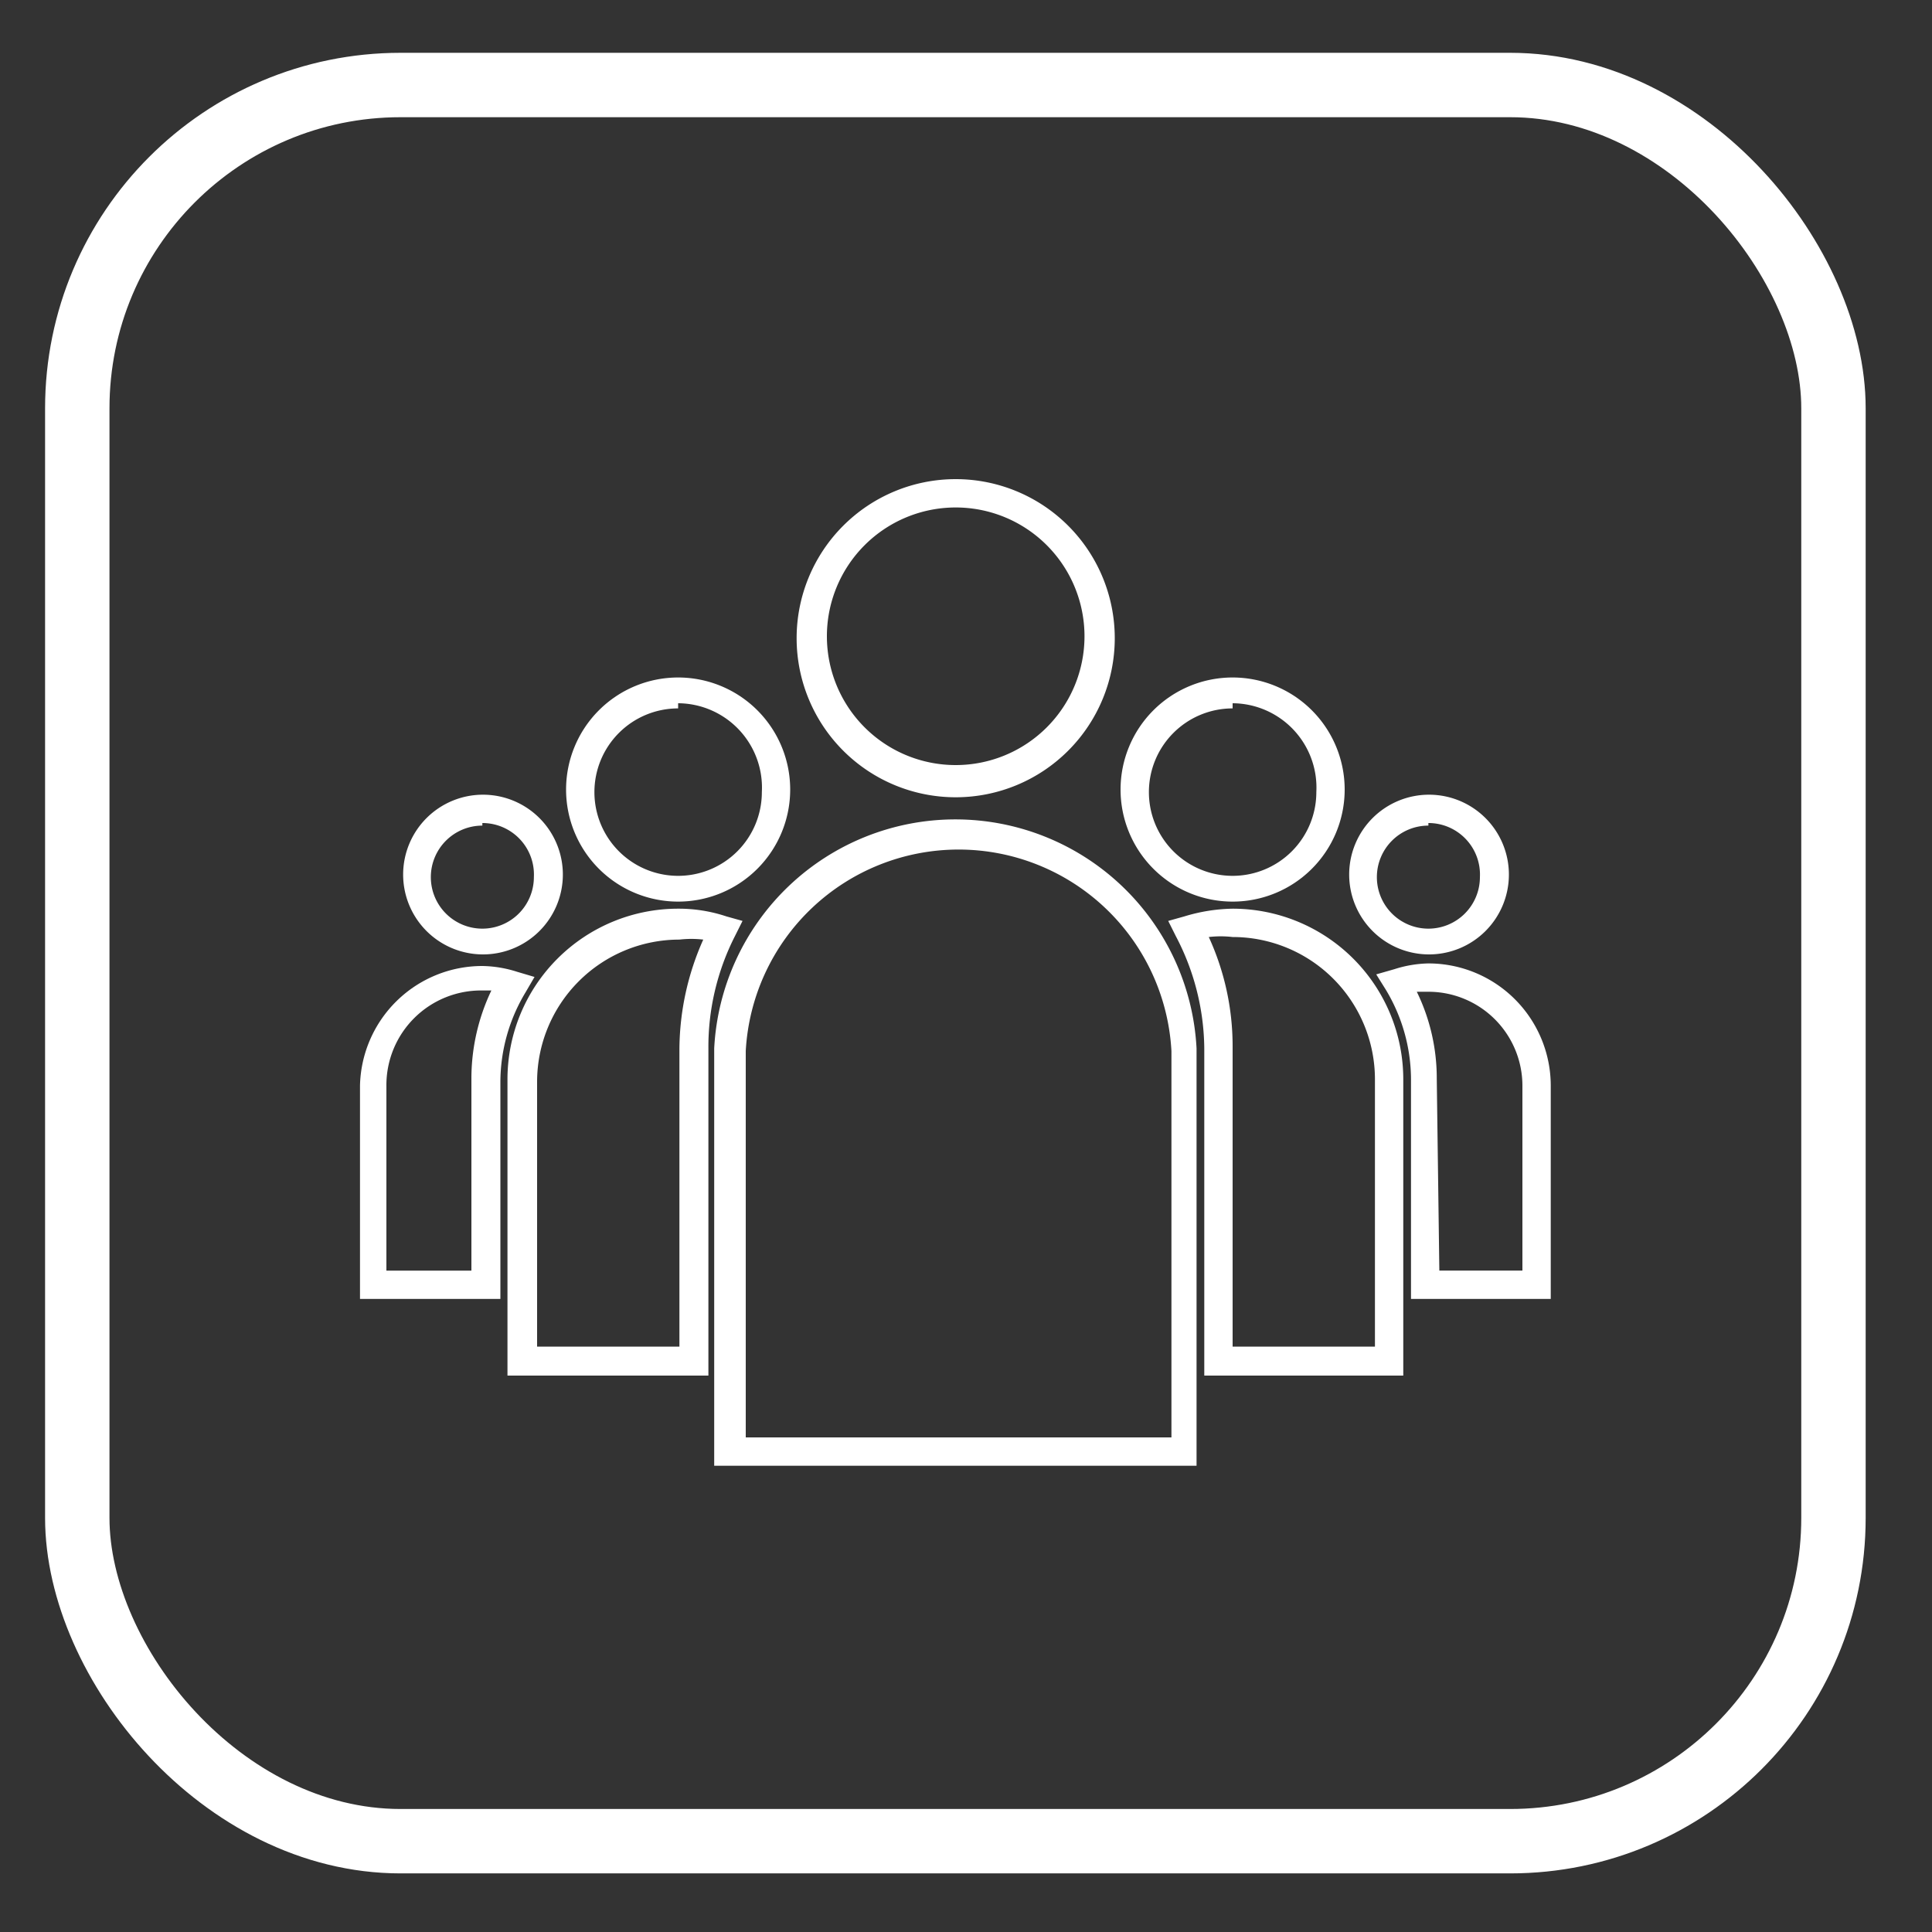 <svg id="Camada_1" data-name="Camada 1" xmlns="http://www.w3.org/2000/svg" viewBox="0 0 30 30"><rect x="0" y="0" width="30" height="30" fill="#333333" stroke="none"/><defs><style>.cls-1{fill:#fff;}.cls-2{fill:none;stroke:#fff;stroke-miterlimit:10;}</style></defs><path class="cls-1" d="M22.18,14.82a1.24,1.24,0,1,1,1.25-1.24A1.24,1.24,0,0,1,22.18,14.82Zm0-2a.8.8,0,1,0,.8.8A.8.8,0,0,0,22.18,12.78Z"/><path class="cls-1" d="M7.49,14.82a1.24,1.24,0,1,1,1.25-1.24A1.24,1.24,0,0,1,7.49,14.82Zm0-2a.8.8,0,1,0,.8.8A.8.8,0,0,0,7.49,12.78Z"/><path class="cls-1" d="M19.14,14a1.74,1.74,0,1,1,1.74-1.74A1.74,1.74,0,0,1,19.14,14Zm0-3a1.3,1.3,0,1,0,1.3,1.3A1.31,1.31,0,0,0,19.14,10.92Z"/><path class="cls-1" d="M24.08,20.17H21.91V16.76a2.71,2.71,0,0,0-.39-1.39l-.15-.24.28-.08a1.84,1.84,0,0,1,.53-.09,1.9,1.9,0,0,1,1.9,1.9Zm-1.73-.44h1.29V16.86a1.46,1.46,0,0,0-1.46-1.46H22a3.06,3.06,0,0,1,.31,1.35Z"/><path class="cls-1" d="M10.53,14a1.74,1.74,0,1,1,1.74-1.74A1.74,1.74,0,0,1,10.53,14Zm0-3a1.3,1.3,0,1,0,1.3,1.3A1.31,1.31,0,0,0,10.53,10.92Z"/><path class="cls-1" d="M7.77,20.17H5.59V16.86A1.9,1.9,0,0,1,7.49,15a1.85,1.85,0,0,1,.54.09l.27.08-.14.24a2.71,2.71,0,0,0-.39,1.39ZM6,19.73H7.32v-3a3.18,3.18,0,0,1,.31-1.35H7.49A1.47,1.47,0,0,0,6,16.86Z"/><path class="cls-1" d="M14.84,12.38a2.47,2.47,0,1,1,2.47-2.47A2.47,2.47,0,0,1,14.84,12.38Zm0-4.5a2,2,0,1,0,2,2A2,2,0,0,0,14.84,7.88Z"/><path class="cls-1" d="M21.79,21.36H18.7V16.28a3.81,3.81,0,0,0-.44-1.74l-.12-.24.25-.07a2.71,2.71,0,0,1,.75-.12,2.65,2.65,0,0,1,2.65,2.65Zm-2.65-.45h2.21V16.76a2.21,2.21,0,0,0-2.21-2.21,1.61,1.61,0,0,0-.37,0,4.06,4.06,0,0,1,.37,1.69Z"/><path class="cls-1" d="M11,21.36H7.88v-4.6a2.65,2.65,0,0,1,2.65-2.65,2.34,2.34,0,0,1,.75.12l.25.07-.12.24A3.79,3.79,0,0,0,11,16.28Zm-2.66-.45h2.21V16.28a4.22,4.22,0,0,1,.37-1.69,1.61,1.61,0,0,0-.37,0,2.21,2.21,0,0,0-2.21,2.21Z"/><path class="cls-1" d="M18.58,22.76H11.09V16.28a3.75,3.75,0,0,1,7.49,0Zm-7-.44h6.61v-6a3.31,3.31,0,0,0-6.61,0Z"/><rect class="cls-2" x="1.2" y="1.32" width="27.27" height="27.27" rx="5.02"/></svg>